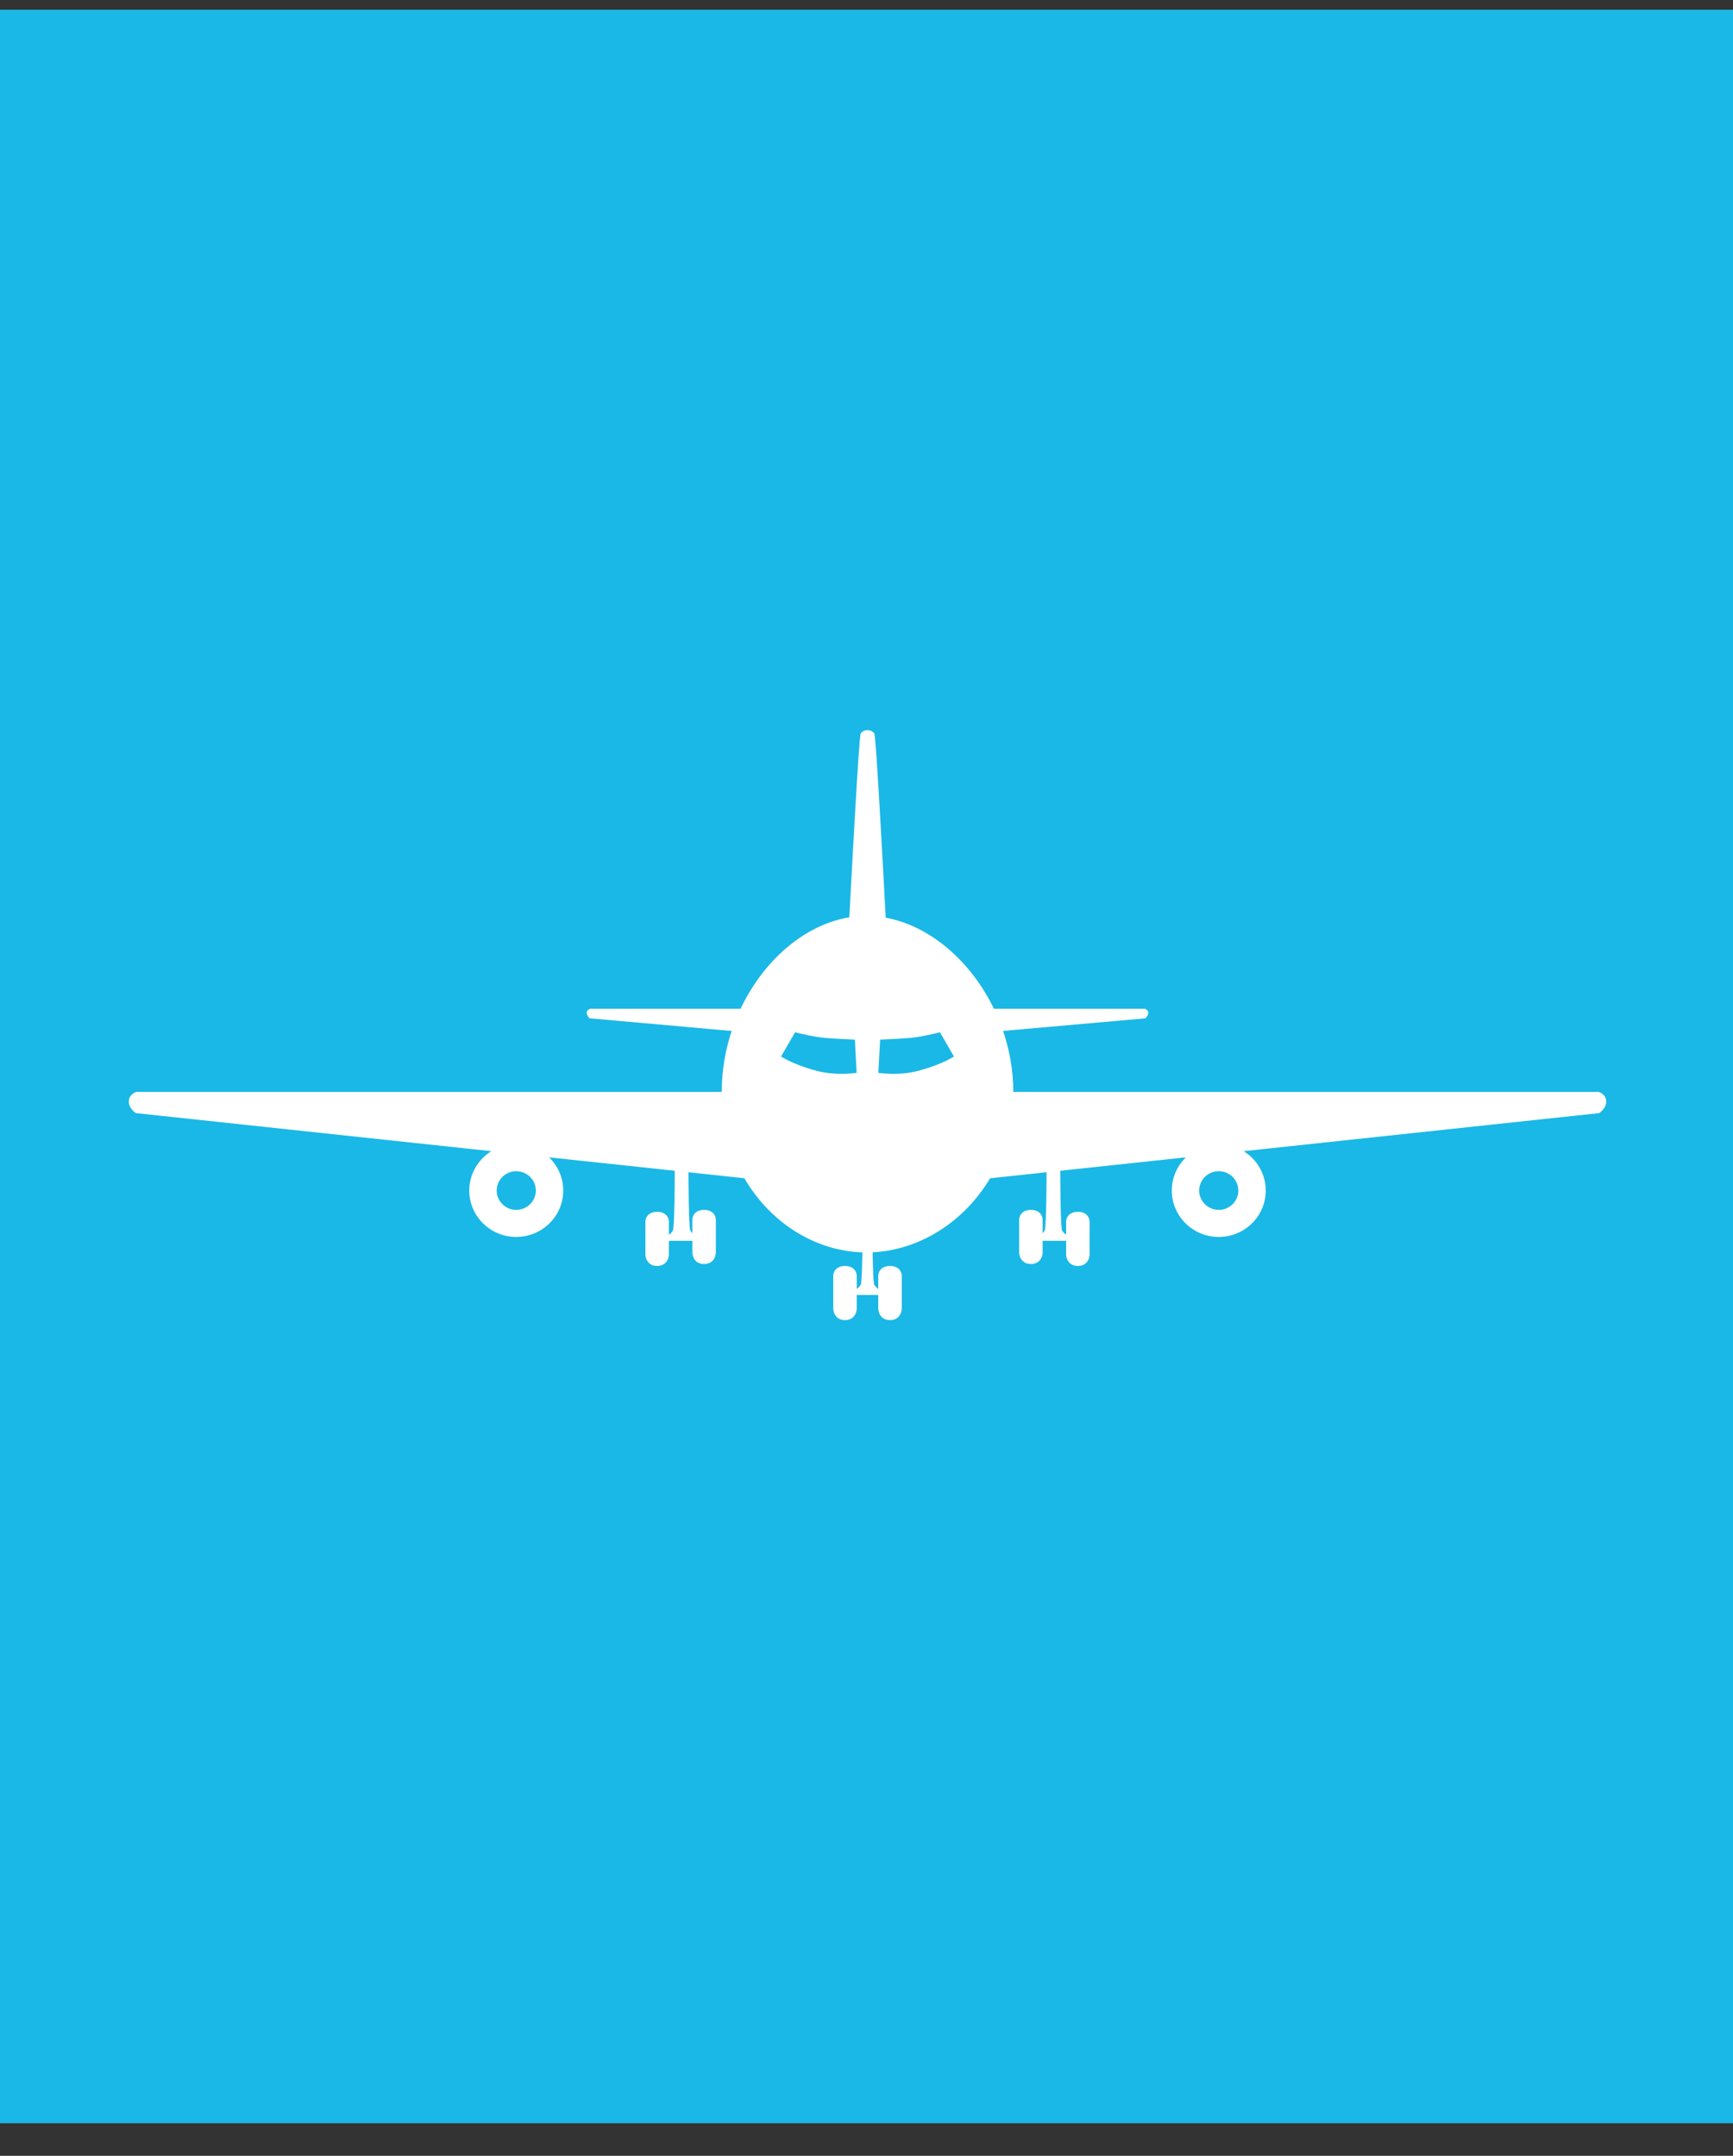 <svg width="41" height="51" viewBox="0 0 41 51" fill="none" xmlns="http://www.w3.org/2000/svg">
<rect x="0" y="0" width="41" height="51" fill="#333333" stroke="none"/>
<rect y="0.23" width="41" height="50" fill="#1AB8E6"/>
<g clip-path="url(#clip0)">
<path fill-rule="evenodd" clip-rule="evenodd" d="M20.501 21.714V17.322C20.501 17.322 20.455 17.322 20.409 17.368C20.367 17.409 20.18 20.95 20.139 21.742C19.066 21.902 18.088 22.76 17.552 23.91H13.974C13.974 23.91 13.927 23.931 13.927 23.956C13.927 24.002 13.974 24.048 13.974 24.048L17.374 24.349C17.212 24.816 17.122 25.317 17.122 25.832C17.122 25.847 17.122 25.863 17.122 25.878H3.233C3.233 25.878 3.094 25.924 3.094 26.061C3.094 26.198 3.233 26.29 3.233 26.29L11.78 27.204C11.408 27.368 11.149 27.737 11.149 28.165C11.149 28.747 11.626 29.218 12.214 29.218C12.802 29.218 13.279 28.747 13.279 28.165C13.279 27.818 13.109 27.51 12.846 27.318L16.059 27.662H16.01C16.01 27.662 16.01 29.035 15.964 29.126C15.918 29.218 15.825 29.263 15.825 29.263V29.309H16.103V27.667L16.149 27.672V29.309H16.427V29.63C16.427 29.63 16.427 29.858 16.659 29.858C16.89 29.858 16.89 29.63 16.89 29.63V28.852C16.89 28.852 16.89 28.669 16.659 28.669C16.427 28.669 16.427 28.852 16.427 28.852V29.263C16.427 29.263 16.334 29.218 16.288 29.126C16.245 29.041 16.242 27.849 16.242 27.682L17.64 27.831C18.247 28.892 19.314 29.564 20.45 29.583C20.445 29.955 20.433 30.359 20.409 30.407C20.362 30.499 20.27 30.544 20.27 30.544V30.59H20.501H20.547H20.779V30.544C20.779 30.544 20.686 30.499 20.64 30.407C20.616 30.359 20.604 29.954 20.599 29.582C21.718 29.545 22.783 28.878 23.395 27.833L24.807 27.682C24.806 27.849 24.803 29.041 24.76 29.126C24.714 29.218 24.622 29.263 24.622 29.263V28.852C24.622 28.852 24.622 28.669 24.39 28.669C24.159 28.669 24.159 28.852 24.159 28.852V29.63C24.159 29.63 24.159 29.858 24.39 29.858C24.622 29.858 24.622 29.63 24.622 29.63V29.309H24.899V27.672L24.946 27.667V29.309H25.223V29.263C25.223 29.263 25.131 29.218 25.084 29.126C25.038 29.035 25.038 27.662 25.038 27.662H24.989L28.203 27.318C27.94 27.51 27.77 27.818 27.77 28.165C27.77 28.747 28.246 29.218 28.834 29.218C29.422 29.218 29.899 28.747 29.899 28.165C29.899 27.737 29.64 27.368 29.269 27.204L37.816 26.29C37.816 26.29 37.955 26.198 37.955 26.061C37.955 25.924 37.816 25.878 37.816 25.878H23.927C23.927 25.863 23.927 25.847 23.927 25.832C23.927 25.318 23.834 24.816 23.668 24.35L27.075 24.048C27.075 24.048 27.122 24.002 27.121 23.956C27.121 23.931 27.075 23.91 27.075 23.91H23.486C22.945 22.777 21.969 21.927 20.91 21.749C20.869 20.972 20.681 17.409 20.64 17.368C20.594 17.322 20.547 17.322 20.547 17.322V21.715C20.532 21.715 20.517 21.714 20.501 21.714ZM12.214 28.669C12.495 28.669 12.723 28.443 12.723 28.165C12.723 27.887 12.495 27.662 12.214 27.662C11.933 27.662 11.705 27.887 11.705 28.165C11.705 28.443 11.933 28.669 12.214 28.669ZM15.316 29.675V28.897C15.316 28.897 15.316 28.714 15.547 28.714C15.779 28.714 15.779 28.897 15.779 28.897V29.675C15.779 29.675 15.779 29.904 15.547 29.904C15.316 29.904 15.316 29.675 15.316 29.675ZM19.76 30.956V30.178C19.76 30.178 19.76 29.995 19.992 29.995C20.223 29.995 20.223 30.178 20.223 30.178V30.956C20.223 30.956 20.223 31.185 19.992 31.185C19.76 31.185 19.76 30.956 19.76 30.956ZM18.788 24.368C18.788 24.368 19.21 24.479 19.483 24.505C19.789 24.535 20.27 24.551 20.27 24.551L20.316 25.42C20.316 25.42 19.807 25.512 19.297 25.375C18.69 25.211 18.418 25.009 18.418 25.009L18.788 24.368ZM28.834 28.669C28.553 28.669 28.325 28.443 28.325 28.165C28.325 27.887 28.553 27.662 28.834 27.662C29.116 27.662 29.344 27.887 29.344 28.165C29.344 28.443 29.116 28.669 28.834 28.669ZM25.733 29.675V28.897C25.733 28.897 25.733 28.714 25.501 28.714C25.27 28.714 25.27 28.897 25.27 28.897V29.675C25.27 29.675 25.27 29.904 25.501 29.904C25.733 29.904 25.733 29.675 25.733 29.675ZM21.288 30.956V30.178C21.288 30.178 21.288 29.995 21.057 29.995C20.825 29.995 20.825 30.178 20.825 30.178V30.956C20.825 30.956 20.825 31.185 21.057 31.185C21.288 31.185 21.288 30.956 21.288 30.956ZM22.26 24.368C22.26 24.368 21.838 24.479 21.566 24.505C21.26 24.535 20.779 24.551 20.779 24.551L20.733 25.42C20.733 25.42 21.242 25.512 21.751 25.375C22.359 25.211 22.631 25.009 22.631 25.009L22.26 24.368Z" fill="white"/>
<path d="M20.501 17.321H20.547V17.275L20.501 17.275V17.321ZM20.501 21.713H20.454V21.759H20.501V21.713ZM20.408 17.367L20.375 17.334L20.408 17.367ZM20.138 21.741L20.145 21.786L20.183 21.78L20.185 21.743L20.138 21.741ZM17.551 23.909V23.955H17.581L17.593 23.928L17.551 23.909ZM13.973 23.909V23.864H13.963L13.954 23.868L13.973 23.909ZM13.927 23.955L13.88 23.955L13.927 23.955ZM13.973 24.047L13.94 24.079L13.952 24.091L13.969 24.092L13.973 24.047ZM17.373 24.348L17.417 24.363L17.436 24.308L17.377 24.303L17.373 24.348ZM17.121 25.877V25.922H17.168L17.168 25.876L17.121 25.877ZM3.232 25.877V25.831H3.225L3.217 25.833L3.232 25.877ZM3.232 26.288L3.206 26.326L3.216 26.333L3.227 26.334L3.232 26.288ZM11.78 27.203L11.798 27.245L11.955 27.176L11.784 27.158L11.78 27.203ZM12.845 27.317L12.85 27.272L12.68 27.253L12.818 27.354L12.845 27.317ZM16.059 27.661V27.707L16.064 27.616L16.059 27.661ZM16.01 27.661V27.615H15.963V27.661H16.01ZM15.825 29.262L15.804 29.221L15.778 29.234V29.262H15.825ZM15.825 29.308H15.778V29.354H15.825V29.308ZM16.102 29.308V29.354H16.149V29.308H16.102ZM16.102 27.666L16.107 27.62L16.056 27.615V27.666H16.102ZM16.149 27.671H16.195V27.63L16.154 27.625L16.149 27.671ZM16.149 29.308H16.102V29.354H16.149V29.308ZM16.427 29.308H16.473V29.262H16.427V29.308ZM16.658 29.857V29.811V29.857ZM16.427 29.262L16.406 29.303L16.473 29.336V29.262H16.427ZM16.288 29.125L16.246 29.146L16.288 29.125ZM16.241 27.68L16.246 27.635L16.195 27.63L16.195 27.681L16.241 27.68ZM17.639 27.83L17.679 27.808L17.668 27.787L17.644 27.785L17.639 27.83ZM20.449 29.582L20.496 29.583L20.496 29.537L20.45 29.536L20.449 29.582ZM20.269 30.543L20.248 30.503L20.223 30.515V30.543H20.269ZM20.269 30.589H20.223V30.635H20.269V30.589ZM20.778 30.589V30.635H20.825V30.589H20.778ZM20.778 30.543H20.825V30.515L20.799 30.503L20.778 30.543ZM20.598 29.581L20.596 29.535L20.551 29.537L20.552 29.582L20.598 29.581ZM23.395 27.832L23.39 27.786L23.366 27.789L23.355 27.809L23.395 27.832ZM24.806 27.68L24.852 27.681L24.852 27.63L24.801 27.635L24.806 27.68ZM24.621 29.262H24.575V29.336L24.642 29.303L24.621 29.262ZM24.39 29.857V29.811V29.857ZM24.621 29.308V29.262H24.575V29.308H24.621ZM24.899 29.308V29.354H24.945V29.308H24.899ZM24.899 27.671L24.894 27.625L24.852 27.63V27.671H24.899ZM24.945 27.666H24.991V27.615L24.94 27.62L24.945 27.666ZM24.945 29.308H24.899V29.354H24.945V29.308ZM25.223 29.308V29.354H25.269V29.308H25.223ZM25.223 29.262H25.269V29.234L25.244 29.221L25.223 29.262ZM25.038 27.661H25.084V27.615H25.038V27.661ZM24.989 27.661L24.984 27.616L24.989 27.707V27.661ZM28.202 27.317L28.23 27.354L28.367 27.253L28.197 27.272L28.202 27.317ZM29.268 27.203L29.263 27.158L29.093 27.176L29.249 27.245L29.268 27.203ZM37.815 26.288L37.82 26.334L37.832 26.333L37.841 26.326L37.815 26.288ZM37.815 25.877L37.83 25.833L37.823 25.831H37.815V25.877ZM23.926 25.877L23.88 25.876L23.88 25.922H23.926V25.877ZM23.668 24.349L23.664 24.303L23.604 24.308L23.624 24.364L23.668 24.349ZM27.075 24.047L27.079 24.092L27.095 24.091L27.107 24.079L27.075 24.047ZM27.121 23.955L27.167 23.955V23.955L27.121 23.955ZM27.075 23.909L27.093 23.868L27.084 23.864H27.075V23.909ZM23.485 23.909L23.444 23.929L23.456 23.955H23.485V23.909ZM20.91 21.748L20.863 21.75L20.865 21.787L20.902 21.793L20.91 21.748ZM20.64 17.367L20.607 17.399V17.399L20.64 17.367ZM20.547 17.321V17.275L20.501 17.275V17.321H20.547ZM20.547 21.714L20.546 21.759L20.593 21.76V21.714H20.547ZM15.547 29.903V29.857V29.903ZM19.482 24.504L19.487 24.459L19.482 24.504ZM18.788 24.367L18.799 24.323L18.765 24.314L18.747 24.344L18.788 24.367ZM20.269 24.55L20.315 24.547L20.313 24.506L20.271 24.504L20.269 24.55ZM20.315 25.419L20.324 25.464L20.364 25.457L20.362 25.417L20.315 25.419ZM19.297 25.373L19.285 25.418L19.297 25.373ZM18.417 25.007L18.377 24.985L18.357 25.02L18.389 25.044L18.417 25.007ZM25.501 29.903V29.857V29.903ZM21.565 24.504L21.561 24.459L21.565 24.504ZM22.26 24.367L22.3 24.344L22.282 24.314L22.248 24.323L22.26 24.367ZM20.778 24.55L20.777 24.504L20.734 24.506L20.732 24.547L20.778 24.55ZM20.732 25.419L20.686 25.417L20.684 25.457L20.724 25.464L20.732 25.419ZM21.751 25.373L21.763 25.418L21.751 25.373ZM22.63 25.007L22.658 25.044L22.691 25.02L22.67 24.985L22.63 25.007ZM20.454 17.321V21.713H20.547V17.321H20.454ZM20.441 17.399C20.458 17.382 20.475 17.374 20.486 17.37C20.492 17.368 20.497 17.367 20.499 17.367C20.5 17.367 20.501 17.367 20.502 17.367C20.502 17.367 20.502 17.367 20.502 17.367C20.502 17.367 20.501 17.367 20.501 17.367C20.501 17.367 20.501 17.367 20.501 17.367C20.501 17.367 20.501 17.367 20.501 17.367H20.501C20.501 17.367 20.501 17.367 20.501 17.321C20.501 17.275 20.501 17.275 20.5 17.275C20.5 17.275 20.5 17.275 20.5 17.275C20.5 17.275 20.5 17.275 20.5 17.275C20.5 17.275 20.5 17.275 20.5 17.275C20.499 17.275 20.499 17.275 20.498 17.275C20.498 17.276 20.497 17.276 20.495 17.276C20.493 17.276 20.49 17.276 20.486 17.277C20.479 17.278 20.469 17.28 20.457 17.284C20.434 17.291 20.404 17.306 20.375 17.334L20.441 17.399ZM20.185 21.743C20.205 21.347 20.262 20.264 20.32 19.275C20.348 18.78 20.377 18.309 20.401 17.959C20.413 17.784 20.423 17.64 20.432 17.538C20.437 17.487 20.441 17.447 20.445 17.42C20.446 17.406 20.448 17.396 20.449 17.39C20.45 17.388 20.45 17.387 20.45 17.386C20.45 17.385 20.45 17.385 20.45 17.385C20.45 17.385 20.45 17.385 20.45 17.385C20.45 17.386 20.45 17.386 20.449 17.387C20.449 17.388 20.446 17.394 20.441 17.399L20.375 17.334C20.369 17.341 20.366 17.347 20.365 17.35C20.363 17.353 20.362 17.356 20.362 17.358C20.36 17.363 20.359 17.367 20.358 17.372C20.356 17.381 20.355 17.394 20.353 17.408C20.349 17.438 20.345 17.479 20.34 17.53C20.331 17.633 20.32 17.778 20.308 17.953C20.284 18.303 20.256 18.775 20.227 19.269C20.17 20.259 20.113 21.342 20.092 21.738L20.185 21.743ZM17.593 23.928C18.125 22.788 19.092 21.943 20.145 21.786L20.131 21.695C19.038 21.859 18.05 22.73 17.509 23.89L17.593 23.928ZM13.973 23.955H17.551V23.864H13.973V23.955ZM13.973 23.955C13.973 23.963 13.97 23.967 13.97 23.966C13.971 23.965 13.973 23.963 13.977 23.96C13.981 23.957 13.985 23.955 13.988 23.953C13.989 23.952 13.991 23.952 13.991 23.951C13.992 23.951 13.992 23.951 13.992 23.951C13.992 23.951 13.992 23.951 13.992 23.951C13.992 23.951 13.992 23.951 13.992 23.951C13.992 23.951 13.992 23.951 13.992 23.951V23.951V23.951C13.992 23.951 13.992 23.951 13.973 23.909C13.954 23.868 13.954 23.868 13.954 23.868V23.868C13.954 23.868 13.954 23.868 13.954 23.868C13.954 23.868 13.954 23.868 13.954 23.868C13.954 23.868 13.954 23.868 13.954 23.868C13.953 23.868 13.953 23.868 13.953 23.868C13.952 23.868 13.952 23.869 13.951 23.869C13.949 23.87 13.947 23.871 13.944 23.873C13.938 23.876 13.931 23.88 13.923 23.886C13.915 23.891 13.906 23.899 13.898 23.909C13.89 23.919 13.88 23.935 13.88 23.955L13.973 23.955ZM13.973 24.047C14.006 24.014 14.006 24.014 14.006 24.014C14.006 24.014 14.006 24.014 14.006 24.014C14.006 24.014 14.006 24.014 14.006 24.014C14.006 24.014 14.006 24.014 14.006 24.014C14.006 24.014 14.006 24.014 14.006 24.014C14.006 24.014 14.006 24.014 14.006 24.014C14.005 24.014 14.005 24.014 14.005 24.013C14.004 24.012 14.002 24.011 14.001 24.009C13.997 24.005 13.993 23.999 13.988 23.993C13.978 23.978 13.973 23.964 13.973 23.955L13.88 23.955C13.88 23.992 13.898 24.024 13.911 24.044C13.918 24.054 13.925 24.063 13.931 24.069C13.933 24.072 13.935 24.074 13.937 24.076C13.938 24.077 13.939 24.078 13.939 24.078C13.94 24.078 13.94 24.078 13.94 24.079C13.94 24.079 13.94 24.079 13.94 24.079C13.94 24.079 13.94 24.079 13.94 24.079C13.94 24.079 13.94 24.079 13.94 24.079C13.94 24.079 13.94 24.079 13.94 24.079C13.94 24.079 13.94 24.079 13.973 24.047ZM17.377 24.303L13.977 24.001L13.969 24.092L17.369 24.394L17.377 24.303ZM17.167 25.831C17.167 25.322 17.257 24.825 17.417 24.363L17.329 24.333C17.166 24.804 17.075 25.311 17.075 25.831H17.167ZM17.168 25.876C17.167 25.861 17.167 25.846 17.167 25.831H17.075C17.075 25.846 17.075 25.862 17.075 25.877L17.168 25.876ZM3.232 25.922H17.121V25.831H3.232V25.922ZM3.139 26.06C3.139 26.009 3.165 25.975 3.192 25.952C3.206 25.94 3.22 25.932 3.231 25.927C3.236 25.924 3.241 25.922 3.243 25.921C3.245 25.921 3.246 25.92 3.246 25.92C3.247 25.92 3.247 25.92 3.247 25.92C3.247 25.92 3.247 25.92 3.247 25.92C3.247 25.92 3.247 25.92 3.247 25.92C3.247 25.92 3.247 25.92 3.247 25.92C3.247 25.92 3.247 25.92 3.247 25.92C3.247 25.92 3.247 25.92 3.232 25.877C3.217 25.833 3.217 25.833 3.217 25.833C3.217 25.833 3.217 25.833 3.217 25.833C3.217 25.833 3.217 25.833 3.217 25.833C3.217 25.833 3.217 25.833 3.217 25.833C3.217 25.834 3.217 25.834 3.216 25.834C3.216 25.834 3.215 25.834 3.215 25.834C3.213 25.835 3.211 25.836 3.209 25.837C3.204 25.838 3.197 25.841 3.19 25.845C3.174 25.853 3.154 25.864 3.133 25.882C3.091 25.916 3.047 25.974 3.047 26.06H3.139ZM3.232 26.288C3.258 26.25 3.258 26.25 3.258 26.25C3.258 26.25 3.258 26.25 3.258 26.25C3.258 26.25 3.258 26.25 3.258 26.25C3.258 26.25 3.258 26.25 3.258 26.25C3.258 26.25 3.258 26.25 3.258 26.25C3.258 26.25 3.257 26.25 3.257 26.25C3.256 26.249 3.255 26.249 3.254 26.247C3.25 26.245 3.246 26.242 3.24 26.237C3.228 26.227 3.213 26.213 3.198 26.196C3.167 26.16 3.139 26.113 3.139 26.06H3.047C3.047 26.144 3.089 26.211 3.127 26.255C3.147 26.278 3.166 26.295 3.181 26.307C3.188 26.313 3.194 26.318 3.199 26.321C3.201 26.323 3.203 26.324 3.204 26.325C3.205 26.325 3.205 26.326 3.206 26.326C3.206 26.326 3.206 26.326 3.206 26.326C3.206 26.326 3.206 26.326 3.206 26.326C3.206 26.326 3.206 26.326 3.206 26.326C3.206 26.326 3.206 26.326 3.206 26.326C3.206 26.326 3.206 26.326 3.232 26.288ZM11.784 27.158L3.237 26.243L3.227 26.334L11.774 27.249L11.784 27.158ZM11.195 28.164C11.195 27.755 11.443 27.402 11.798 27.245L11.761 27.161C11.373 27.333 11.102 27.717 11.102 28.164H11.195ZM12.213 29.171C11.651 29.171 11.195 28.72 11.195 28.164H11.102C11.102 28.771 11.6 29.262 12.213 29.262V29.171ZM13.232 28.164C13.232 28.72 12.776 29.171 12.213 29.171V29.262C12.827 29.262 13.325 28.771 13.325 28.164H13.232ZM12.818 27.354C13.069 27.537 13.232 27.832 13.232 28.164H13.325C13.325 27.802 13.147 27.48 12.873 27.28L12.818 27.354ZM16.064 27.616L12.85 27.272L12.84 27.363L16.054 27.706L16.064 27.616ZM16.01 27.707H16.059V27.615H16.01V27.707ZM16.005 29.146C16.011 29.133 16.015 29.116 16.017 29.101C16.02 29.084 16.023 29.064 16.025 29.04C16.029 28.993 16.033 28.931 16.037 28.86C16.043 28.718 16.047 28.537 16.05 28.36C16.053 28.182 16.055 28.007 16.055 27.877C16.056 27.812 16.056 27.758 16.056 27.72C16.056 27.701 16.056 27.687 16.056 27.677C16.056 27.671 16.056 27.668 16.056 27.665C16.056 27.664 16.056 27.663 16.056 27.662C16.056 27.662 16.056 27.662 16.056 27.661C16.056 27.661 16.056 27.661 16.056 27.661C16.056 27.661 16.056 27.661 16.056 27.661C16.056 27.661 16.056 27.661 16.01 27.661C15.963 27.661 15.963 27.661 15.963 27.661C15.963 27.661 15.963 27.661 15.963 27.661C15.963 27.661 15.963 27.661 15.963 27.661C15.963 27.661 15.963 27.662 15.963 27.662C15.963 27.663 15.963 27.664 15.963 27.665C15.963 27.668 15.963 27.671 15.963 27.676C15.963 27.686 15.963 27.701 15.963 27.72C15.963 27.758 15.963 27.812 15.963 27.877C15.962 28.007 15.961 28.181 15.958 28.358C15.955 28.535 15.951 28.715 15.944 28.856C15.941 28.926 15.937 28.986 15.933 29.032C15.931 29.054 15.928 29.073 15.926 29.086C15.923 29.102 15.921 29.106 15.922 29.105L16.005 29.146ZM15.825 29.262C15.845 29.303 15.845 29.303 15.845 29.303H15.845C15.845 29.303 15.846 29.303 15.846 29.303C15.846 29.303 15.846 29.303 15.846 29.303C15.846 29.303 15.847 29.303 15.847 29.302C15.848 29.302 15.85 29.301 15.851 29.3C15.854 29.299 15.859 29.296 15.864 29.293C15.875 29.286 15.889 29.276 15.906 29.264C15.938 29.238 15.978 29.199 16.005 29.146L15.922 29.105C15.903 29.142 15.874 29.172 15.848 29.192C15.835 29.202 15.824 29.21 15.816 29.215C15.812 29.217 15.808 29.219 15.806 29.22C15.805 29.221 15.805 29.221 15.804 29.221C15.804 29.221 15.804 29.221 15.804 29.221C15.804 29.221 15.804 29.221 15.804 29.221C15.804 29.221 15.804 29.221 15.804 29.221C15.804 29.221 15.804 29.221 15.825 29.262ZM15.871 29.308V29.262H15.778V29.308H15.871ZM16.102 29.262H15.825V29.354H16.102V29.262ZM16.056 27.666V29.308H16.149V27.666H16.056ZM16.154 27.625L16.107 27.62L16.097 27.711L16.144 27.716L16.154 27.625ZM16.195 29.308V27.671H16.102V29.308H16.195ZM16.427 29.262H16.149V29.354H16.427V29.262ZM16.473 29.628V29.308H16.38V29.628H16.473ZM16.658 29.811C16.608 29.811 16.574 29.799 16.55 29.783C16.525 29.767 16.509 29.745 16.497 29.722C16.485 29.699 16.479 29.675 16.476 29.657C16.474 29.648 16.474 29.64 16.473 29.635C16.473 29.632 16.473 29.631 16.473 29.629C16.473 29.629 16.473 29.628 16.473 29.628C16.473 29.628 16.473 29.628 16.473 29.628C16.473 29.628 16.473 29.628 16.473 29.628C16.473 29.628 16.473 29.628 16.473 29.628C16.473 29.628 16.473 29.628 16.427 29.628C16.38 29.628 16.38 29.628 16.38 29.628V29.628C16.38 29.629 16.38 29.629 16.38 29.629C16.38 29.629 16.38 29.629 16.38 29.63C16.38 29.63 16.38 29.631 16.38 29.633C16.38 29.635 16.381 29.638 16.381 29.641C16.381 29.649 16.382 29.659 16.384 29.672C16.389 29.696 16.397 29.729 16.414 29.763C16.431 29.797 16.458 29.833 16.498 29.859C16.54 29.886 16.592 29.903 16.658 29.903V29.811ZM16.89 29.628C16.843 29.628 16.843 29.628 16.843 29.628C16.843 29.628 16.843 29.628 16.843 29.628C16.843 29.628 16.843 29.628 16.843 29.628C16.843 29.628 16.843 29.628 16.843 29.628C16.843 29.628 16.843 29.629 16.843 29.629C16.843 29.631 16.843 29.632 16.843 29.635C16.842 29.64 16.842 29.648 16.84 29.657C16.837 29.675 16.831 29.699 16.819 29.722C16.807 29.745 16.791 29.767 16.766 29.783C16.742 29.799 16.708 29.811 16.658 29.811V29.903C16.724 29.903 16.776 29.886 16.817 29.859C16.858 29.833 16.885 29.797 16.902 29.763C16.919 29.729 16.927 29.696 16.931 29.672C16.934 29.659 16.935 29.649 16.935 29.641C16.936 29.638 16.936 29.635 16.936 29.633C16.936 29.631 16.936 29.63 16.936 29.63C16.936 29.629 16.936 29.629 16.936 29.629C16.936 29.629 16.936 29.629 16.936 29.628V29.628C16.936 29.628 16.936 29.628 16.89 29.628ZM16.843 28.851V29.628H16.936V28.851H16.843ZM16.658 28.713C16.759 28.713 16.801 28.752 16.821 28.783C16.832 28.8 16.838 28.818 16.84 28.831C16.842 28.838 16.843 28.843 16.843 28.847C16.843 28.849 16.843 28.85 16.843 28.85C16.843 28.851 16.843 28.851 16.843 28.851C16.843 28.851 16.843 28.851 16.843 28.851C16.843 28.851 16.843 28.851 16.843 28.851V28.851C16.843 28.851 16.843 28.851 16.89 28.851C16.936 28.851 16.936 28.851 16.936 28.851C16.936 28.85 16.936 28.85 16.936 28.85C16.936 28.85 16.936 28.85 16.936 28.85C16.936 28.85 16.936 28.849 16.936 28.849C16.936 28.849 16.936 28.848 16.936 28.847C16.936 28.845 16.935 28.842 16.935 28.839C16.935 28.832 16.933 28.823 16.931 28.813C16.927 28.792 16.918 28.763 16.9 28.735C16.862 28.675 16.788 28.622 16.658 28.622V28.713ZM16.427 28.851C16.473 28.851 16.473 28.851 16.473 28.851V28.851C16.473 28.851 16.473 28.851 16.473 28.851C16.473 28.851 16.473 28.851 16.473 28.851C16.473 28.851 16.473 28.851 16.473 28.85C16.473 28.85 16.473 28.849 16.473 28.847C16.473 28.843 16.474 28.838 16.476 28.831C16.478 28.818 16.484 28.8 16.495 28.783C16.515 28.752 16.557 28.713 16.658 28.713V28.622C16.527 28.622 16.454 28.675 16.416 28.735C16.398 28.763 16.389 28.792 16.385 28.813C16.383 28.823 16.381 28.832 16.381 28.839C16.381 28.842 16.38 28.845 16.38 28.847C16.38 28.848 16.38 28.849 16.38 28.849C16.38 28.849 16.38 28.85 16.38 28.85C16.38 28.85 16.38 28.85 16.38 28.85C16.38 28.85 16.38 28.85 16.38 28.851C16.38 28.851 16.38 28.851 16.427 28.851ZM16.473 29.262V28.851H16.38V29.262H16.473ZM16.246 29.146C16.273 29.199 16.313 29.238 16.346 29.264C16.362 29.276 16.376 29.286 16.387 29.293C16.392 29.296 16.397 29.299 16.4 29.3C16.402 29.301 16.403 29.302 16.404 29.302C16.404 29.303 16.405 29.303 16.405 29.303C16.405 29.303 16.405 29.303 16.406 29.303C16.406 29.303 16.406 29.303 16.406 29.303H16.406C16.406 29.303 16.406 29.303 16.427 29.262C16.447 29.221 16.447 29.221 16.447 29.221C16.447 29.221 16.447 29.221 16.447 29.221C16.447 29.221 16.447 29.221 16.447 29.221C16.447 29.221 16.447 29.221 16.447 29.221C16.447 29.221 16.446 29.221 16.445 29.22C16.443 29.219 16.44 29.217 16.436 29.215C16.427 29.21 16.416 29.202 16.403 29.192C16.378 29.172 16.348 29.142 16.329 29.105L16.246 29.146ZM16.195 27.681C16.195 27.765 16.196 28.105 16.202 28.435C16.205 28.6 16.21 28.762 16.216 28.889C16.219 28.953 16.223 29.008 16.227 29.05C16.229 29.071 16.232 29.09 16.234 29.105C16.237 29.118 16.24 29.134 16.246 29.146L16.329 29.105C16.33 29.106 16.328 29.102 16.326 29.089C16.323 29.077 16.321 29.061 16.319 29.041C16.315 29.001 16.312 28.948 16.308 28.885C16.302 28.759 16.298 28.598 16.295 28.433C16.288 28.104 16.288 27.764 16.288 27.68L16.195 27.681ZM17.644 27.785L16.246 27.635L16.236 27.726L17.634 27.876L17.644 27.785ZM20.45 29.536C19.333 29.517 18.279 28.856 17.679 27.808L17.599 27.853C18.213 28.925 19.295 29.608 20.448 29.628L20.45 29.536ZM20.449 30.427C20.456 30.413 20.46 30.395 20.462 30.379C20.465 30.361 20.468 30.339 20.47 30.313C20.475 30.262 20.479 30.194 20.482 30.117C20.489 29.963 20.493 29.769 20.496 29.583L20.403 29.581C20.4 29.767 20.396 29.96 20.39 30.113C20.386 30.19 20.382 30.256 20.378 30.305C20.376 30.33 20.373 30.35 20.371 30.365C20.368 30.382 20.366 30.387 20.367 30.386L20.449 30.427ZM20.269 30.543C20.29 30.584 20.29 30.584 20.29 30.584H20.29C20.29 30.584 20.29 30.584 20.29 30.584C20.29 30.584 20.29 30.584 20.291 30.584C20.291 30.584 20.291 30.584 20.292 30.583C20.293 30.583 20.294 30.582 20.296 30.581C20.299 30.579 20.303 30.577 20.308 30.574C20.319 30.567 20.334 30.558 20.35 30.545C20.382 30.519 20.422 30.48 20.449 30.427L20.367 30.386C20.347 30.424 20.318 30.453 20.292 30.473C20.28 30.483 20.268 30.491 20.26 30.496C20.256 30.498 20.253 30.5 20.251 30.501C20.25 30.502 20.249 30.502 20.249 30.502C20.248 30.503 20.248 30.503 20.248 30.503C20.248 30.503 20.248 30.503 20.248 30.503C20.248 30.503 20.248 30.503 20.248 30.503C20.248 30.503 20.248 30.503 20.269 30.543ZM20.315 30.589V30.543H20.223V30.589H20.315ZM20.501 30.543H20.269V30.635H20.501V30.543ZM20.547 30.543H20.501V30.635H20.547V30.543ZM20.778 30.543H20.547V30.635H20.778V30.543ZM20.732 30.543V30.589H20.825V30.543H20.732ZM20.598 30.427C20.625 30.48 20.665 30.519 20.697 30.545C20.713 30.558 20.728 30.567 20.739 30.574C20.744 30.577 20.749 30.579 20.752 30.581C20.753 30.582 20.755 30.583 20.756 30.583C20.756 30.584 20.757 30.584 20.757 30.584C20.757 30.584 20.757 30.584 20.757 30.584C20.757 30.584 20.758 30.584 20.758 30.584H20.758C20.758 30.584 20.758 30.584 20.778 30.543C20.799 30.503 20.799 30.503 20.799 30.503C20.799 30.503 20.799 30.503 20.799 30.503C20.799 30.503 20.799 30.503 20.799 30.503C20.799 30.503 20.799 30.503 20.799 30.502C20.798 30.502 20.798 30.502 20.797 30.501C20.795 30.5 20.791 30.498 20.787 30.496C20.779 30.491 20.768 30.483 20.755 30.473C20.729 30.453 20.7 30.424 20.681 30.386L20.598 30.427ZM20.552 29.582C20.555 29.768 20.559 29.962 20.565 30.117C20.569 30.194 20.573 30.262 20.577 30.313C20.58 30.339 20.582 30.361 20.585 30.379C20.588 30.395 20.591 30.413 20.598 30.427L20.681 30.386C20.681 30.387 20.679 30.382 20.677 30.365C20.674 30.35 20.672 30.33 20.67 30.305C20.665 30.256 20.661 30.189 20.658 30.113C20.651 29.96 20.647 29.766 20.644 29.58L20.552 29.582ZM23.355 27.809C22.75 28.842 21.698 29.499 20.596 29.535L20.6 29.627C21.736 29.589 22.816 28.912 23.435 27.855L23.355 27.809ZM24.801 27.635L23.39 27.786L23.4 27.877L24.811 27.726L24.801 27.635ZM24.801 29.146C24.807 29.134 24.811 29.118 24.813 29.105C24.816 29.09 24.818 29.071 24.82 29.05C24.825 29.008 24.828 28.953 24.831 28.889C24.838 28.762 24.842 28.6 24.845 28.435C24.852 28.105 24.852 27.765 24.852 27.681L24.76 27.68C24.76 27.764 24.759 28.104 24.753 28.433C24.75 28.598 24.745 28.759 24.739 28.885C24.736 28.948 24.732 29.001 24.728 29.041C24.726 29.061 24.724 29.077 24.722 29.089C24.72 29.102 24.718 29.106 24.718 29.105L24.801 29.146ZM24.621 29.262C24.642 29.303 24.642 29.303 24.642 29.303H24.642C24.642 29.303 24.642 29.303 24.642 29.303C24.642 29.303 24.642 29.303 24.642 29.303C24.643 29.303 24.643 29.303 24.643 29.302C24.645 29.302 24.646 29.301 24.647 29.3C24.651 29.299 24.655 29.296 24.66 29.293C24.671 29.286 24.686 29.276 24.702 29.264C24.734 29.238 24.774 29.199 24.801 29.146L24.718 29.105C24.699 29.142 24.67 29.172 24.644 29.192C24.631 29.202 24.62 29.21 24.612 29.215C24.608 29.217 24.605 29.219 24.603 29.22C24.602 29.221 24.601 29.221 24.601 29.221C24.6 29.221 24.6 29.221 24.6 29.221C24.6 29.221 24.6 29.221 24.6 29.221C24.6 29.221 24.6 29.221 24.6 29.221C24.6 29.221 24.6 29.221 24.621 29.262ZM24.575 28.851V29.262H24.667V28.851H24.575ZM24.39 28.713C24.49 28.713 24.533 28.752 24.553 28.783C24.564 28.8 24.569 28.818 24.572 28.831C24.573 28.838 24.574 28.843 24.574 28.847C24.575 28.849 24.575 28.85 24.575 28.85C24.575 28.851 24.575 28.851 24.575 28.851C24.575 28.851 24.575 28.851 24.575 28.851C24.575 28.851 24.575 28.851 24.575 28.851V28.851C24.575 28.851 24.575 28.851 24.621 28.851C24.667 28.851 24.667 28.851 24.667 28.851C24.667 28.85 24.667 28.85 24.667 28.85C24.667 28.85 24.667 28.85 24.667 28.85C24.667 28.85 24.667 28.849 24.667 28.849C24.667 28.849 24.667 28.848 24.667 28.847C24.667 28.845 24.667 28.842 24.667 28.839C24.666 28.832 24.665 28.823 24.663 28.813C24.658 28.792 24.649 28.763 24.631 28.735C24.593 28.675 24.52 28.622 24.39 28.622V28.713ZM24.158 28.851C24.204 28.851 24.204 28.851 24.204 28.851V28.851C24.204 28.851 24.204 28.851 24.204 28.851C24.204 28.851 24.204 28.851 24.204 28.851C24.204 28.851 24.204 28.851 24.204 28.85C24.204 28.85 24.204 28.849 24.205 28.847C24.205 28.843 24.206 28.838 24.207 28.831C24.21 28.818 24.215 28.8 24.226 28.783C24.246 28.752 24.288 28.713 24.39 28.713V28.622C24.259 28.622 24.186 28.675 24.148 28.735C24.13 28.763 24.121 28.792 24.116 28.813C24.114 28.823 24.113 28.832 24.112 28.839C24.112 28.842 24.112 28.845 24.112 28.847C24.112 28.848 24.112 28.849 24.112 28.849C24.112 28.849 24.112 28.85 24.112 28.85C24.112 28.85 24.112 28.85 24.112 28.85C24.112 28.85 24.112 28.85 24.112 28.851C24.112 28.851 24.112 28.851 24.158 28.851ZM24.204 29.628V28.851H24.112V29.628H24.204ZM24.39 29.811C24.34 29.811 24.305 29.799 24.281 29.783C24.257 29.767 24.24 29.745 24.228 29.722C24.216 29.699 24.21 29.675 24.207 29.657C24.206 29.648 24.205 29.64 24.205 29.635C24.204 29.632 24.204 29.631 24.204 29.629C24.204 29.629 24.204 29.628 24.204 29.628C24.204 29.628 24.204 29.628 24.204 29.628C24.204 29.628 24.204 29.628 24.204 29.628C24.204 29.628 24.204 29.628 24.204 29.628C24.204 29.628 24.204 29.628 24.158 29.628C24.112 29.628 24.112 29.628 24.112 29.628V29.628C24.112 29.629 24.112 29.629 24.112 29.629C24.112 29.629 24.112 29.629 24.112 29.63C24.112 29.63 24.112 29.631 24.112 29.633C24.112 29.635 24.112 29.638 24.112 29.641C24.113 29.649 24.114 29.659 24.116 29.672C24.12 29.696 24.128 29.729 24.145 29.763C24.163 29.797 24.189 29.833 24.23 29.859C24.271 29.886 24.323 29.903 24.39 29.903V29.811ZM24.621 29.628C24.575 29.628 24.575 29.628 24.575 29.628C24.575 29.628 24.575 29.628 24.575 29.628C24.575 29.628 24.575 29.628 24.575 29.628C24.575 29.628 24.575 29.628 24.575 29.628C24.575 29.628 24.575 29.629 24.575 29.629C24.575 29.631 24.575 29.632 24.574 29.635C24.574 29.64 24.573 29.648 24.572 29.657C24.569 29.675 24.562 29.699 24.551 29.722C24.539 29.745 24.522 29.767 24.498 29.783C24.473 29.799 24.439 29.811 24.39 29.811V29.903C24.455 29.903 24.508 29.886 24.549 29.859C24.59 29.833 24.616 29.797 24.633 29.763C24.651 29.729 24.659 29.696 24.663 29.672C24.665 29.659 24.666 29.649 24.667 29.641C24.667 29.638 24.667 29.635 24.667 29.633C24.667 29.631 24.667 29.63 24.667 29.63C24.667 29.629 24.667 29.629 24.667 29.629C24.667 29.629 24.667 29.629 24.667 29.628V29.628C24.667 29.628 24.667 29.628 24.621 29.628ZM24.575 29.308V29.628H24.667V29.308H24.575ZM24.899 29.262H24.621V29.354H24.899V29.262ZM24.852 27.671V29.308H24.945V27.671H24.852ZM24.94 27.62L24.894 27.625L24.904 27.716L24.95 27.711L24.94 27.62ZM24.991 29.308V27.666H24.899V29.308H24.991ZM25.223 29.262H24.945V29.354H25.223V29.262ZM25.177 29.262V29.308H25.269V29.262H25.177ZM25.043 29.146C25.07 29.199 25.11 29.238 25.142 29.264C25.158 29.276 25.173 29.286 25.183 29.293C25.189 29.296 25.193 29.299 25.196 29.3C25.198 29.301 25.199 29.302 25.2 29.302C25.201 29.303 25.201 29.303 25.201 29.303C25.202 29.303 25.202 29.303 25.202 29.303C25.202 29.303 25.202 29.303 25.202 29.303H25.202C25.202 29.303 25.202 29.303 25.223 29.262C25.244 29.221 25.244 29.221 25.244 29.221C25.244 29.221 25.244 29.221 25.244 29.221C25.244 29.221 25.244 29.221 25.244 29.221C25.244 29.221 25.243 29.221 25.243 29.221C25.243 29.221 25.242 29.221 25.241 29.22C25.239 29.219 25.236 29.217 25.232 29.215C25.224 29.21 25.212 29.202 25.2 29.192C25.174 29.172 25.145 29.142 25.125 29.105L25.043 29.146ZM25.038 27.661C24.991 27.661 24.991 27.661 24.991 27.661C24.991 27.661 24.991 27.661 24.991 27.661C24.991 27.661 24.991 27.661 24.991 27.661C24.991 27.662 24.991 27.662 24.991 27.662C24.991 27.663 24.991 27.664 24.991 27.665C24.991 27.668 24.991 27.671 24.991 27.677C24.991 27.687 24.991 27.701 24.991 27.72C24.991 27.758 24.992 27.812 24.992 27.877C24.993 28.007 24.994 28.182 24.997 28.36C25 28.537 25.004 28.718 25.011 28.86C25.014 28.931 25.018 28.993 25.023 29.04C25.025 29.064 25.027 29.084 25.03 29.101C25.033 29.116 25.036 29.133 25.043 29.146L25.125 29.105C25.126 29.106 25.124 29.102 25.121 29.086C25.119 29.073 25.117 29.054 25.115 29.032C25.11 28.986 25.107 28.926 25.103 28.856C25.097 28.715 25.093 28.535 25.09 28.358C25.087 28.181 25.085 28.007 25.085 27.877C25.084 27.812 25.084 27.758 25.084 27.72C25.084 27.701 25.084 27.686 25.084 27.676C25.084 27.671 25.084 27.668 25.084 27.665C25.084 27.664 25.084 27.663 25.084 27.662C25.084 27.662 25.084 27.661 25.084 27.661C25.084 27.661 25.084 27.661 25.084 27.661C25.084 27.661 25.084 27.661 25.084 27.661C25.084 27.661 25.084 27.661 25.038 27.661ZM24.989 27.707H25.038V27.615H24.989V27.707ZM28.197 27.272L24.984 27.616L24.994 27.706L28.207 27.363L28.197 27.272ZM27.815 28.164C27.815 27.832 27.978 27.537 28.23 27.354L28.175 27.28C27.901 27.48 27.723 27.802 27.723 28.164H27.815ZM28.834 29.171C28.271 29.171 27.815 28.72 27.815 28.164H27.723C27.723 28.771 28.22 29.262 28.834 29.262V29.171ZM29.852 28.164C29.852 28.72 29.396 29.171 28.834 29.171V29.262C29.448 29.262 29.945 28.771 29.945 28.164H29.852ZM29.249 27.245C29.605 27.402 29.852 27.755 29.852 28.164H29.945C29.945 27.717 29.675 27.333 29.287 27.161L29.249 27.245ZM37.81 26.243L29.263 27.158L29.273 27.249L37.82 26.334L37.81 26.243ZM37.908 26.06C37.908 26.113 37.881 26.16 37.85 26.196C37.834 26.213 37.819 26.227 37.807 26.237C37.802 26.242 37.797 26.245 37.794 26.247C37.792 26.249 37.791 26.249 37.79 26.25C37.79 26.25 37.79 26.25 37.79 26.25C37.79 26.25 37.79 26.25 37.79 26.25C37.79 26.25 37.79 26.25 37.79 26.25C37.79 26.25 37.79 26.25 37.79 26.25V26.25C37.79 26.25 37.79 26.25 37.815 26.288C37.841 26.326 37.841 26.326 37.841 26.326C37.841 26.326 37.841 26.326 37.841 26.326C37.841 26.326 37.841 26.326 37.841 26.326C37.841 26.326 37.841 26.326 37.841 26.326C37.842 26.326 37.842 26.326 37.842 26.326C37.842 26.326 37.843 26.325 37.843 26.325C37.845 26.324 37.847 26.323 37.849 26.321C37.853 26.318 37.859 26.313 37.867 26.307C37.881 26.295 37.901 26.278 37.92 26.255C37.958 26.211 38.001 26.144 38.001 26.06H37.908ZM37.815 25.877C37.801 25.92 37.801 25.92 37.801 25.92V25.92C37.801 25.92 37.801 25.92 37.801 25.92C37.801 25.92 37.801 25.92 37.801 25.92C37.8 25.92 37.8 25.92 37.8 25.92C37.801 25.92 37.801 25.92 37.801 25.92C37.802 25.92 37.803 25.921 37.804 25.921C37.807 25.922 37.811 25.924 37.816 25.927C37.827 25.932 37.841 25.94 37.855 25.952C37.883 25.975 37.908 26.009 37.908 26.06H38.001C38.001 25.974 37.956 25.916 37.914 25.882C37.894 25.864 37.873 25.853 37.858 25.845C37.85 25.841 37.843 25.838 37.839 25.837C37.836 25.836 37.834 25.835 37.833 25.834C37.832 25.834 37.831 25.834 37.831 25.834C37.831 25.834 37.831 25.834 37.831 25.833C37.83 25.833 37.83 25.833 37.83 25.833C37.83 25.833 37.83 25.833 37.83 25.833C37.83 25.833 37.83 25.833 37.83 25.833C37.83 25.833 37.83 25.833 37.815 25.877ZM23.926 25.922H37.815V25.831H23.926V25.922ZM23.88 25.831C23.88 25.846 23.88 25.861 23.88 25.876L23.973 25.877C23.973 25.862 23.973 25.846 23.973 25.831H23.88ZM23.624 24.364C23.788 24.825 23.88 25.322 23.88 25.831H23.973C23.973 25.311 23.879 24.804 23.712 24.334L23.624 24.364ZM27.07 24.001L23.664 24.303L23.672 24.394L27.079 24.092L27.07 24.001ZM27.075 23.955C27.075 23.964 27.069 23.978 27.059 23.993C27.055 23.999 27.05 24.005 27.047 24.009C27.045 24.011 27.044 24.012 27.043 24.013C27.042 24.014 27.042 24.014 27.042 24.014C27.042 24.014 27.042 24.014 27.042 24.014C27.042 24.014 27.042 24.014 27.042 24.014C27.042 24.014 27.042 24.014 27.042 24.014C27.042 24.014 27.042 24.014 27.042 24.014C27.042 24.014 27.042 24.014 27.042 24.014C27.042 24.014 27.042 24.014 27.075 24.047C27.107 24.079 27.107 24.079 27.107 24.079C27.107 24.079 27.107 24.079 27.107 24.079C27.107 24.079 27.107 24.079 27.107 24.079C27.107 24.079 27.107 24.079 27.107 24.079C27.107 24.079 27.107 24.079 27.108 24.079C27.108 24.078 27.108 24.078 27.108 24.078C27.109 24.078 27.109 24.077 27.11 24.076C27.112 24.074 27.114 24.072 27.117 24.069C27.122 24.063 27.129 24.054 27.136 24.044C27.149 24.024 27.167 23.992 27.167 23.955L27.075 23.955ZM27.075 23.909C27.055 23.951 27.055 23.951 27.055 23.951V23.951V23.951C27.055 23.951 27.055 23.951 27.055 23.951C27.055 23.951 27.055 23.951 27.055 23.951C27.055 23.951 27.055 23.951 27.055 23.951C27.055 23.951 27.056 23.951 27.056 23.951C27.057 23.952 27.058 23.952 27.06 23.953C27.063 23.955 27.067 23.957 27.07 23.96C27.074 23.963 27.076 23.965 27.077 23.966C27.078 23.967 27.075 23.963 27.075 23.955L27.167 23.955C27.167 23.935 27.158 23.919 27.15 23.909C27.142 23.899 27.132 23.891 27.125 23.886C27.117 23.88 27.109 23.876 27.104 23.873C27.101 23.871 27.099 23.87 27.097 23.869C27.096 23.869 27.095 23.868 27.095 23.868C27.094 23.868 27.094 23.868 27.094 23.868C27.094 23.868 27.094 23.868 27.094 23.868C27.093 23.868 27.093 23.868 27.093 23.868C27.093 23.868 27.093 23.868 27.093 23.868V23.868C27.093 23.868 27.093 23.868 27.075 23.909ZM23.485 23.955H27.075V23.864H23.485V23.955ZM20.902 21.793C21.942 21.968 22.907 22.805 23.444 23.929L23.527 23.89C22.982 22.746 21.995 21.884 20.917 21.703L20.902 21.793ZM20.607 17.399C20.601 17.394 20.599 17.388 20.598 17.387C20.598 17.386 20.598 17.386 20.597 17.385C20.597 17.385 20.597 17.385 20.597 17.385C20.597 17.385 20.597 17.385 20.598 17.386C20.598 17.387 20.598 17.388 20.598 17.39C20.6 17.396 20.601 17.406 20.603 17.42C20.607 17.448 20.611 17.488 20.615 17.539C20.624 17.641 20.635 17.787 20.647 17.962C20.671 18.314 20.7 18.787 20.729 19.284C20.786 20.277 20.843 21.362 20.863 21.75L20.956 21.745C20.936 21.357 20.878 20.272 20.821 19.279C20.792 18.782 20.764 18.308 20.74 17.956C20.727 17.78 20.717 17.634 20.707 17.531C20.703 17.479 20.698 17.438 20.695 17.409C20.693 17.394 20.691 17.382 20.689 17.372C20.688 17.367 20.687 17.363 20.686 17.358C20.685 17.356 20.684 17.353 20.683 17.35C20.682 17.347 20.678 17.341 20.672 17.334L20.607 17.399ZM20.547 17.321C20.547 17.367 20.547 17.367 20.547 17.367H20.547C20.547 17.367 20.547 17.367 20.547 17.367C20.546 17.367 20.546 17.367 20.546 17.367C20.546 17.367 20.546 17.367 20.546 17.367C20.546 17.367 20.546 17.367 20.546 17.367C20.546 17.367 20.547 17.367 20.548 17.367C20.551 17.367 20.555 17.368 20.561 17.37C20.573 17.374 20.589 17.382 20.607 17.399L20.672 17.334C20.643 17.306 20.614 17.291 20.59 17.284C20.579 17.28 20.569 17.278 20.561 17.277C20.558 17.276 20.555 17.276 20.552 17.276C20.551 17.276 20.55 17.276 20.549 17.275C20.548 17.275 20.548 17.275 20.548 17.275C20.548 17.275 20.547 17.275 20.547 17.275C20.547 17.275 20.547 17.275 20.547 17.275C20.547 17.275 20.547 17.275 20.547 17.275V17.275C20.547 17.275 20.547 17.275 20.547 17.321ZM20.593 21.714V17.321H20.501V21.714H20.593ZM20.501 21.759C20.516 21.759 20.531 21.759 20.546 21.759L20.548 21.668C20.532 21.668 20.516 21.668 20.501 21.668V21.759ZM12.677 28.164C12.677 28.417 12.469 28.622 12.213 28.622V28.713C12.52 28.713 12.769 28.468 12.769 28.164H12.677ZM12.213 27.707C12.469 27.707 12.677 27.912 12.677 28.164H12.769C12.769 27.861 12.52 27.615 12.213 27.615V27.707ZM11.751 28.164C11.751 27.912 11.958 27.707 12.213 27.707V27.615C11.907 27.615 11.658 27.861 11.658 28.164H11.751ZM12.213 28.622C11.958 28.622 11.751 28.417 11.751 28.164H11.658C11.658 28.468 11.907 28.713 12.213 28.713V28.622ZM15.269 28.896V29.674H15.362V28.896H15.269ZM15.547 28.668C15.416 28.668 15.343 28.721 15.305 28.781C15.287 28.809 15.278 28.837 15.274 28.858C15.271 28.869 15.27 28.878 15.27 28.884C15.27 28.888 15.269 28.89 15.269 28.892C15.269 28.893 15.269 28.894 15.269 28.895C15.269 28.895 15.269 28.895 15.269 28.896C15.269 28.896 15.269 28.896 15.269 28.896C15.269 28.896 15.269 28.896 15.269 28.896C15.269 28.896 15.269 28.896 15.315 28.896C15.362 28.896 15.362 28.896 15.362 28.896V28.896C15.362 28.897 15.362 28.897 15.362 28.897C15.362 28.897 15.362 28.897 15.362 28.897C15.362 28.897 15.362 28.896 15.362 28.896C15.362 28.895 15.362 28.894 15.362 28.893C15.362 28.889 15.363 28.884 15.364 28.877C15.367 28.864 15.373 28.846 15.383 28.829C15.403 28.798 15.446 28.759 15.547 28.759V28.668ZM15.778 28.896C15.825 28.896 15.825 28.896 15.825 28.896C15.825 28.896 15.825 28.896 15.825 28.896C15.825 28.896 15.825 28.896 15.825 28.896C15.825 28.895 15.825 28.895 15.825 28.895C15.825 28.894 15.825 28.893 15.825 28.892C15.825 28.89 15.824 28.888 15.824 28.884C15.823 28.878 15.822 28.869 15.82 28.858C15.816 28.837 15.807 28.809 15.789 28.781C15.751 28.721 15.677 28.668 15.547 28.668V28.759C15.648 28.759 15.69 28.798 15.71 28.829C15.721 28.846 15.727 28.864 15.729 28.877C15.731 28.884 15.732 28.889 15.732 28.893C15.732 28.894 15.732 28.895 15.732 28.896C15.732 28.896 15.732 28.897 15.732 28.897C15.732 28.897 15.732 28.897 15.732 28.897C15.732 28.897 15.732 28.897 15.732 28.896V28.896C15.732 28.896 15.732 28.896 15.778 28.896ZM15.825 29.674V28.896H15.732V29.674H15.825ZM15.547 29.949C15.613 29.949 15.665 29.932 15.706 29.905C15.747 29.878 15.774 29.843 15.791 29.809C15.808 29.775 15.816 29.742 15.82 29.717C15.822 29.705 15.823 29.695 15.824 29.687C15.824 29.683 15.825 29.68 15.825 29.678C15.825 29.677 15.825 29.676 15.825 29.675C15.825 29.675 15.825 29.675 15.825 29.675C15.825 29.674 15.825 29.674 15.825 29.674V29.674C15.825 29.674 15.825 29.674 15.778 29.674C15.732 29.674 15.732 29.674 15.732 29.674C15.732 29.674 15.732 29.674 15.732 29.674C15.732 29.674 15.732 29.674 15.732 29.674C15.732 29.674 15.732 29.674 15.732 29.674C15.732 29.674 15.732 29.674 15.732 29.675C15.732 29.676 15.732 29.678 15.732 29.681C15.731 29.686 15.731 29.693 15.729 29.702C15.726 29.721 15.72 29.745 15.708 29.768C15.696 29.791 15.68 29.813 15.655 29.829C15.631 29.845 15.597 29.857 15.547 29.857V29.949ZM15.315 29.674C15.269 29.674 15.269 29.674 15.269 29.674V29.674C15.269 29.674 15.269 29.674 15.269 29.675C15.269 29.675 15.269 29.675 15.269 29.675C15.269 29.676 15.269 29.677 15.269 29.678C15.269 29.68 15.269 29.683 15.27 29.687C15.27 29.695 15.271 29.705 15.273 29.717C15.277 29.742 15.286 29.775 15.303 29.809C15.32 29.843 15.347 29.878 15.387 29.905C15.428 29.932 15.481 29.949 15.547 29.949V29.857C15.497 29.857 15.463 29.845 15.439 29.829C15.414 29.813 15.397 29.791 15.386 29.768C15.374 29.745 15.368 29.721 15.365 29.702C15.363 29.693 15.362 29.686 15.362 29.681C15.362 29.678 15.362 29.676 15.362 29.675C15.362 29.674 15.362 29.674 15.362 29.674C15.362 29.674 15.362 29.674 15.362 29.674C15.362 29.674 15.362 29.674 15.362 29.674C15.362 29.674 15.362 29.674 15.362 29.674C15.362 29.674 15.362 29.674 15.315 29.674ZM19.713 30.177V30.955H19.806V30.177H19.713ZM19.991 29.949C19.861 29.949 19.788 30.002 19.75 30.062C19.731 30.09 19.723 30.119 19.718 30.14C19.716 30.15 19.715 30.159 19.714 30.166C19.714 30.169 19.714 30.171 19.714 30.173C19.714 30.174 19.713 30.175 19.713 30.176C19.713 30.176 19.713 30.177 19.713 30.177C19.713 30.177 19.713 30.177 19.713 30.177C19.713 30.177 19.713 30.177 19.713 30.177C19.713 30.177 19.713 30.177 19.76 30.177C19.806 30.177 19.806 30.177 19.806 30.177V30.177C19.806 30.178 19.806 30.178 19.806 30.178C19.806 30.178 19.806 30.177 19.806 30.177C19.806 30.177 19.806 30.175 19.806 30.174C19.807 30.17 19.807 30.165 19.809 30.158C19.812 30.145 19.817 30.127 19.828 30.11C19.848 30.079 19.89 30.04 19.991 30.04V29.949ZM20.223 30.177C20.269 30.177 20.269 30.177 20.269 30.177C20.269 30.177 20.269 30.177 20.269 30.177C20.269 30.177 20.269 30.177 20.269 30.177C20.269 30.177 20.269 30.176 20.269 30.176C20.269 30.175 20.269 30.174 20.269 30.173C20.269 30.171 20.269 30.169 20.268 30.166C20.268 30.159 20.267 30.15 20.265 30.14C20.26 30.119 20.251 30.09 20.233 30.062C20.195 30.002 20.122 29.949 19.991 29.949V30.04C20.092 30.04 20.135 30.079 20.155 30.11C20.166 30.127 20.171 30.145 20.174 30.158C20.175 30.165 20.176 30.17 20.176 30.174C20.176 30.175 20.177 30.177 20.177 30.177C20.177 30.177 20.177 30.178 20.177 30.178C20.177 30.178 20.177 30.178 20.177 30.177V30.177C20.177 30.177 20.177 30.177 20.223 30.177ZM20.269 30.955V30.177H20.177V30.955H20.269ZM19.991 31.23C20.057 31.23 20.11 31.213 20.151 31.186C20.192 31.159 20.218 31.124 20.235 31.09C20.252 31.056 20.261 31.023 20.265 30.998C20.267 30.986 20.268 30.976 20.268 30.968C20.269 30.965 20.269 30.961 20.269 30.959C20.269 30.958 20.269 30.957 20.269 30.956C20.269 30.956 20.269 30.956 20.269 30.956C20.269 30.956 20.269 30.955 20.269 30.955V30.955C20.269 30.955 20.269 30.955 20.223 30.955C20.177 30.955 20.177 30.955 20.177 30.955C20.177 30.955 20.177 30.955 20.177 30.955C20.177 30.955 20.177 30.955 20.177 30.955C20.177 30.955 20.177 30.955 20.177 30.955C20.177 30.955 20.177 30.956 20.177 30.956C20.176 30.957 20.176 30.959 20.176 30.962C20.176 30.967 20.175 30.974 20.174 30.983C20.17 31.002 20.164 31.026 20.152 31.049C20.141 31.072 20.124 31.094 20.099 31.11C20.075 31.126 20.041 31.138 19.991 31.138V31.23ZM19.76 30.955C19.713 30.955 19.713 30.955 19.713 30.955V30.955C19.713 30.955 19.713 30.956 19.713 30.956C19.713 30.956 19.713 30.956 19.713 30.956C19.713 30.957 19.713 30.958 19.714 30.959C19.714 30.961 19.714 30.965 19.714 30.968C19.715 30.976 19.716 30.986 19.718 30.998C19.722 31.023 19.73 31.056 19.747 31.09C19.765 31.124 19.791 31.159 19.832 31.186C19.873 31.213 19.925 31.23 19.991 31.23V31.138C19.942 31.138 19.907 31.126 19.883 31.11C19.859 31.094 19.842 31.072 19.83 31.049C19.818 31.026 19.812 31.002 19.809 30.983C19.808 30.974 19.807 30.967 19.806 30.962C19.806 30.959 19.806 30.957 19.806 30.956C19.806 30.956 19.806 30.955 19.806 30.955C19.806 30.955 19.806 30.955 19.806 30.955C19.806 30.955 19.806 30.955 19.806 30.955C19.806 30.955 19.806 30.955 19.806 30.955C19.806 30.955 19.806 30.955 19.76 30.955ZM19.487 24.459C19.353 24.446 19.182 24.412 19.043 24.381C18.974 24.366 18.913 24.351 18.869 24.34C18.847 24.335 18.83 24.331 18.818 24.327C18.812 24.326 18.807 24.325 18.804 24.324C18.803 24.323 18.801 24.323 18.801 24.323C18.8 24.323 18.8 24.323 18.8 24.323C18.8 24.323 18.8 24.323 18.8 24.323V24.323C18.799 24.323 18.799 24.323 18.799 24.323C18.799 24.323 18.799 24.323 18.788 24.367C18.776 24.411 18.776 24.411 18.776 24.411C18.776 24.411 18.776 24.411 18.776 24.411C18.776 24.411 18.776 24.411 18.776 24.411C18.776 24.411 18.777 24.411 18.777 24.411C18.778 24.412 18.779 24.412 18.781 24.412C18.784 24.413 18.789 24.415 18.795 24.416C18.807 24.419 18.825 24.424 18.847 24.429C18.891 24.44 18.952 24.455 19.023 24.47C19.162 24.501 19.338 24.536 19.477 24.55L19.487 24.459ZM20.269 24.55C20.271 24.504 20.271 24.504 20.271 24.504H20.271C20.27 24.504 20.27 24.504 20.27 24.504C20.27 24.504 20.27 24.504 20.269 24.504C20.268 24.504 20.267 24.504 20.265 24.504C20.262 24.504 20.256 24.504 20.25 24.503C20.236 24.503 20.216 24.502 20.191 24.501C20.141 24.499 20.072 24.496 19.993 24.492C19.834 24.485 19.639 24.473 19.487 24.459L19.477 24.55C19.632 24.565 19.83 24.576 19.988 24.584C20.068 24.588 20.137 24.591 20.187 24.593C20.212 24.594 20.232 24.594 20.246 24.595C20.253 24.595 20.258 24.595 20.262 24.595C20.264 24.596 20.265 24.596 20.266 24.596C20.267 24.596 20.267 24.596 20.267 24.596C20.267 24.596 20.267 24.596 20.267 24.596H20.267C20.267 24.596 20.267 24.596 20.269 24.55ZM20.362 25.417L20.315 24.547L20.223 24.552L20.269 25.422L20.362 25.417ZM19.285 25.418C19.545 25.488 19.805 25.499 19.998 25.494C20.096 25.491 20.176 25.483 20.233 25.477C20.262 25.474 20.284 25.47 20.299 25.468C20.307 25.467 20.313 25.466 20.317 25.465C20.319 25.465 20.321 25.465 20.322 25.465C20.322 25.464 20.323 25.464 20.323 25.464C20.323 25.464 20.323 25.464 20.323 25.464C20.323 25.464 20.323 25.464 20.324 25.464C20.324 25.464 20.324 25.464 20.324 25.464C20.324 25.464 20.324 25.464 20.315 25.419C20.307 25.374 20.307 25.374 20.307 25.374C20.307 25.374 20.307 25.374 20.307 25.374C20.307 25.374 20.307 25.374 20.307 25.374C20.307 25.374 20.306 25.374 20.306 25.374C20.305 25.375 20.304 25.375 20.302 25.375C20.298 25.376 20.293 25.377 20.286 25.378C20.271 25.38 20.25 25.383 20.223 25.386C20.168 25.392 20.09 25.399 19.996 25.402C19.807 25.408 19.558 25.396 19.309 25.329L19.285 25.418ZM18.417 25.007C18.389 25.044 18.39 25.044 18.39 25.044C18.39 25.044 18.39 25.044 18.39 25.044C18.39 25.044 18.39 25.044 18.39 25.044C18.39 25.044 18.39 25.044 18.39 25.044C18.39 25.044 18.39 25.045 18.391 25.045C18.391 25.045 18.392 25.046 18.393 25.047C18.396 25.049 18.399 25.051 18.404 25.054C18.413 25.06 18.427 25.069 18.445 25.08C18.481 25.103 18.535 25.134 18.608 25.17C18.755 25.242 18.978 25.335 19.285 25.418L19.309 25.329C19.008 25.248 18.791 25.158 18.65 25.088C18.579 25.053 18.527 25.023 18.494 25.003C18.477 24.992 18.464 24.984 18.456 24.979C18.452 24.976 18.449 24.974 18.447 24.973C18.447 24.972 18.446 24.971 18.445 24.971C18.445 24.971 18.445 24.971 18.445 24.971C18.445 24.971 18.445 24.971 18.445 24.971V24.971C18.445 24.971 18.445 24.971 18.445 24.971C18.445 24.971 18.445 24.971 18.417 25.007ZM18.747 24.344L18.377 24.985L18.457 25.03L18.828 24.39L18.747 24.344ZM28.278 28.164C28.278 28.468 28.527 28.713 28.834 28.713V28.622C28.578 28.622 28.371 28.417 28.371 28.164H28.278ZM28.834 27.615C28.527 27.615 28.278 27.861 28.278 28.164H28.371C28.371 27.912 28.578 27.707 28.834 27.707V27.615ZM29.39 28.164C29.39 27.861 29.141 27.615 28.834 27.615V27.707C29.09 27.707 29.297 27.912 29.297 28.164H29.39ZM28.834 28.713C29.141 28.713 29.39 28.468 29.39 28.164H29.297C29.297 28.417 29.09 28.622 28.834 28.622V28.713ZM25.686 28.896V29.674H25.778V28.896H25.686ZM25.501 28.759C25.602 28.759 25.644 28.798 25.664 28.829C25.675 28.846 25.68 28.864 25.683 28.877C25.684 28.884 25.685 28.889 25.686 28.893C25.686 28.894 25.686 28.895 25.686 28.896C25.686 28.896 25.686 28.897 25.686 28.897C25.686 28.897 25.686 28.897 25.686 28.897C25.686 28.897 25.686 28.897 25.686 28.896V28.896C25.686 28.896 25.686 28.896 25.732 28.896C25.778 28.896 25.778 28.896 25.778 28.896C25.778 28.896 25.778 28.896 25.778 28.896C25.778 28.896 25.778 28.896 25.778 28.896C25.778 28.895 25.778 28.895 25.778 28.895C25.778 28.894 25.778 28.893 25.778 28.892C25.778 28.89 25.778 28.888 25.778 28.884C25.777 28.878 25.776 28.869 25.774 28.858C25.769 28.837 25.761 28.809 25.742 28.781C25.704 28.721 25.631 28.668 25.501 28.668V28.759ZM25.269 28.896C25.315 28.896 25.315 28.896 25.315 28.896V28.896C25.315 28.897 25.315 28.897 25.315 28.897C25.315 28.897 25.315 28.897 25.315 28.897C25.315 28.897 25.315 28.896 25.315 28.896C25.315 28.895 25.316 28.894 25.316 28.893C25.316 28.889 25.317 28.884 25.318 28.877C25.321 28.864 25.326 28.846 25.337 28.829C25.357 28.798 25.4 28.759 25.501 28.759V28.668C25.37 28.668 25.297 28.721 25.259 28.781C25.241 28.809 25.232 28.837 25.227 28.858C25.225 28.869 25.224 28.878 25.223 28.884C25.223 28.888 25.223 28.89 25.223 28.892C25.223 28.893 25.223 28.894 25.223 28.895C25.223 28.895 25.223 28.895 25.223 28.896C25.223 28.896 25.223 28.896 25.223 28.896C25.223 28.896 25.223 28.896 25.223 28.896C25.223 28.896 25.223 28.896 25.269 28.896ZM25.315 29.674V28.896H25.223V29.674H25.315ZM25.501 29.857C25.451 29.857 25.417 29.845 25.392 29.829C25.368 29.813 25.351 29.791 25.34 29.768C25.328 29.745 25.322 29.721 25.318 29.702C25.317 29.693 25.316 29.686 25.316 29.681C25.316 29.678 25.316 29.676 25.315 29.675C25.315 29.674 25.315 29.674 25.315 29.674C25.315 29.674 25.315 29.674 25.315 29.674C25.315 29.674 25.315 29.674 25.315 29.674C25.315 29.674 25.315 29.674 25.315 29.674C25.315 29.674 25.315 29.674 25.269 29.674C25.223 29.674 25.223 29.674 25.223 29.674V29.674C25.223 29.674 25.223 29.674 25.223 29.675C25.223 29.675 25.223 29.675 25.223 29.675C25.223 29.676 25.223 29.677 25.223 29.678C25.223 29.68 25.223 29.683 25.223 29.687C25.224 29.695 25.225 29.705 25.227 29.717C25.231 29.742 25.239 29.775 25.257 29.809C25.274 29.843 25.3 29.878 25.341 29.905C25.382 29.932 25.435 29.949 25.501 29.949V29.857ZM25.732 29.674C25.686 29.674 25.686 29.674 25.686 29.674C25.686 29.674 25.686 29.674 25.686 29.674C25.686 29.674 25.686 29.674 25.686 29.674C25.686 29.674 25.686 29.674 25.686 29.674C25.686 29.674 25.686 29.674 25.686 29.675C25.686 29.676 25.686 29.678 25.685 29.681C25.685 29.686 25.684 29.693 25.683 29.702C25.68 29.721 25.674 29.745 25.662 29.768C25.65 29.791 25.633 29.813 25.609 29.829C25.585 29.845 25.55 29.857 25.501 29.857V29.949C25.567 29.949 25.619 29.932 25.66 29.905C25.701 29.878 25.727 29.843 25.745 29.809C25.762 29.775 25.77 29.742 25.774 29.717C25.776 29.705 25.777 29.695 25.778 29.687C25.778 29.683 25.778 29.68 25.778 29.678C25.778 29.677 25.778 29.676 25.778 29.675C25.778 29.675 25.778 29.675 25.778 29.675C25.778 29.674 25.778 29.674 25.778 29.674V29.674C25.778 29.674 25.778 29.674 25.732 29.674ZM21.241 30.177V30.955H21.334V30.177H21.241ZM21.056 30.04C21.157 30.04 21.2 30.079 21.22 30.11C21.23 30.127 21.236 30.145 21.239 30.158C21.24 30.165 21.241 30.17 21.241 30.174C21.241 30.175 21.241 30.177 21.241 30.177C21.241 30.177 21.241 30.178 21.241 30.178C21.241 30.178 21.241 30.178 21.241 30.177V30.177C21.241 30.177 21.241 30.177 21.288 30.177C21.334 30.177 21.334 30.177 21.334 30.177C21.334 30.177 21.334 30.177 21.334 30.177C21.334 30.177 21.334 30.177 21.334 30.177C21.334 30.177 21.334 30.176 21.334 30.176C21.334 30.175 21.334 30.174 21.334 30.173C21.334 30.171 21.334 30.169 21.333 30.166C21.333 30.159 21.331 30.15 21.329 30.14C21.325 30.119 21.316 30.09 21.298 30.062C21.26 30.002 21.187 29.949 21.056 29.949V30.04ZM20.825 30.177C20.871 30.177 20.871 30.177 20.871 30.177V30.177C20.871 30.178 20.871 30.178 20.871 30.178C20.871 30.178 20.871 30.177 20.871 30.177C20.871 30.177 20.871 30.175 20.871 30.174C20.872 30.17 20.872 30.165 20.874 30.158C20.876 30.145 20.882 30.127 20.893 30.11C20.913 30.079 20.955 30.04 21.056 30.04V29.949C20.926 29.949 20.852 30.002 20.814 30.062C20.796 30.09 20.787 30.119 20.783 30.14C20.781 30.15 20.78 30.159 20.779 30.166C20.779 30.169 20.779 30.171 20.778 30.173C20.778 30.174 20.778 30.175 20.778 30.176C20.778 30.176 20.778 30.177 20.778 30.177C20.778 30.177 20.778 30.177 20.778 30.177C20.778 30.177 20.778 30.177 20.778 30.177C20.778 30.177 20.778 30.177 20.825 30.177ZM20.871 30.955V30.177H20.778V30.955H20.871ZM21.056 31.138C21.006 31.138 20.972 31.126 20.948 31.11C20.924 31.094 20.907 31.072 20.895 31.049C20.883 31.026 20.877 31.002 20.874 30.983C20.872 30.974 20.872 30.967 20.871 30.962C20.871 30.959 20.871 30.957 20.871 30.956C20.871 30.956 20.871 30.955 20.871 30.955C20.871 30.955 20.871 30.955 20.871 30.955C20.871 30.955 20.871 30.955 20.871 30.955C20.871 30.955 20.871 30.955 20.871 30.955C20.871 30.955 20.871 30.955 20.825 30.955C20.778 30.955 20.778 30.955 20.778 30.955V30.955C20.778 30.955 20.778 30.956 20.778 30.956C20.778 30.956 20.778 30.956 20.778 30.956C20.778 30.957 20.778 30.958 20.778 30.959C20.779 30.961 20.779 30.965 20.779 30.968C20.779 30.976 20.78 30.986 20.783 30.998C20.787 31.023 20.795 31.056 20.812 31.09C20.829 31.124 20.856 31.159 20.897 31.186C20.938 31.213 20.99 31.23 21.056 31.23V31.138ZM21.288 30.955C21.241 30.955 21.241 30.955 21.241 30.955C21.241 30.955 21.241 30.955 21.241 30.955C21.241 30.955 21.241 30.955 21.241 30.955C21.241 30.955 21.241 30.955 21.241 30.955C21.241 30.955 21.241 30.956 21.241 30.956C21.241 30.957 21.241 30.959 21.241 30.962C21.241 30.967 21.24 30.974 21.238 30.983C21.235 31.002 21.229 31.026 21.217 31.049C21.206 31.072 21.189 31.094 21.164 31.11C21.14 31.126 21.106 31.138 21.056 31.138V31.23C21.122 31.23 21.175 31.213 21.216 31.186C21.256 31.159 21.283 31.124 21.3 31.09C21.317 31.056 21.326 31.023 21.33 30.998C21.332 30.986 21.333 30.976 21.333 30.968C21.334 30.965 21.334 30.961 21.334 30.959C21.334 30.958 21.334 30.957 21.334 30.956C21.334 30.956 21.334 30.956 21.334 30.956C21.334 30.956 21.334 30.955 21.334 30.955V30.955C21.334 30.955 21.334 30.955 21.288 30.955ZM21.57 24.55C21.709 24.536 21.885 24.501 22.025 24.47C22.095 24.455 22.157 24.44 22.201 24.429C22.223 24.424 22.241 24.419 22.253 24.416C22.259 24.415 22.264 24.413 22.267 24.412C22.268 24.412 22.27 24.412 22.27 24.411C22.271 24.411 22.271 24.411 22.271 24.411C22.271 24.411 22.272 24.411 22.272 24.411C22.272 24.411 22.272 24.411 22.272 24.411C22.272 24.411 22.272 24.411 22.26 24.367C22.248 24.323 22.248 24.323 22.248 24.323C22.248 24.323 22.248 24.323 22.248 24.323V24.323C22.248 24.323 22.248 24.323 22.248 24.323C22.247 24.323 22.247 24.323 22.247 24.323C22.246 24.323 22.245 24.323 22.243 24.324C22.24 24.325 22.236 24.326 22.23 24.327C22.218 24.331 22.2 24.335 22.178 24.34C22.135 24.351 22.074 24.366 22.005 24.381C21.865 24.412 21.694 24.446 21.561 24.459L21.57 24.55ZM20.778 24.55C20.78 24.596 20.78 24.596 20.78 24.596H20.78C20.78 24.596 20.78 24.596 20.78 24.596C20.78 24.596 20.781 24.596 20.781 24.596C20.782 24.596 20.784 24.596 20.785 24.595C20.789 24.595 20.794 24.595 20.801 24.595C20.815 24.594 20.835 24.594 20.86 24.593C20.91 24.591 20.98 24.588 21.059 24.584C21.218 24.576 21.416 24.565 21.57 24.55L21.561 24.459C21.409 24.473 21.213 24.485 21.055 24.492C20.976 24.496 20.906 24.499 20.856 24.501C20.831 24.502 20.812 24.503 20.798 24.503C20.791 24.504 20.786 24.504 20.782 24.504C20.78 24.504 20.779 24.504 20.778 24.504C20.778 24.504 20.777 24.504 20.777 24.504C20.777 24.504 20.777 24.504 20.777 24.504H20.777C20.777 24.504 20.777 24.504 20.778 24.55ZM20.778 25.422L20.825 24.552L20.732 24.547L20.686 25.417L20.778 25.422ZM21.738 25.329C21.49 25.396 21.24 25.408 21.052 25.402C20.958 25.399 20.88 25.392 20.825 25.386C20.798 25.383 20.776 25.38 20.762 25.378C20.755 25.377 20.749 25.376 20.746 25.375C20.744 25.375 20.742 25.375 20.741 25.374C20.741 25.374 20.741 25.374 20.741 25.374C20.741 25.374 20.74 25.374 20.74 25.374C20.74 25.374 20.74 25.374 20.74 25.374C20.74 25.374 20.74 25.374 20.732 25.419C20.724 25.464 20.724 25.464 20.724 25.464C20.724 25.464 20.724 25.464 20.724 25.464C20.724 25.464 20.724 25.464 20.724 25.464C20.724 25.464 20.724 25.464 20.724 25.464C20.725 25.464 20.725 25.464 20.726 25.465C20.727 25.465 20.728 25.465 20.73 25.465C20.734 25.466 20.74 25.467 20.748 25.468C20.763 25.47 20.786 25.474 20.814 25.477C20.871 25.483 20.952 25.491 21.049 25.494C21.243 25.499 21.502 25.488 21.763 25.418L21.738 25.329ZM22.63 25.007C22.602 24.971 22.602 24.971 22.602 24.971C22.602 24.971 22.602 24.971 22.602 24.971V24.971C22.602 24.971 22.602 24.971 22.602 24.971C22.602 24.971 22.602 24.971 22.602 24.971C22.602 24.971 22.601 24.972 22.6 24.973C22.598 24.974 22.595 24.976 22.591 24.979C22.583 24.984 22.571 24.992 22.554 25.003C22.52 25.023 22.468 25.053 22.398 25.088C22.256 25.158 22.039 25.248 21.738 25.329L21.763 25.418C22.07 25.335 22.292 25.242 22.439 25.17C22.512 25.134 22.566 25.103 22.603 25.08C22.621 25.069 22.634 25.06 22.643 25.054C22.648 25.051 22.652 25.049 22.654 25.047C22.655 25.046 22.656 25.045 22.657 25.045C22.657 25.045 22.657 25.044 22.658 25.044C22.658 25.044 22.658 25.044 22.658 25.044C22.658 25.044 22.658 25.044 22.658 25.044C22.658 25.044 22.658 25.044 22.658 25.044C22.658 25.044 22.658 25.044 22.63 25.007ZM22.22 24.39L22.59 25.03L22.67 24.985L22.3 24.344L22.22 24.39Z" fill="white"/>
</g>
<defs>
<clipPath id="clip0">
<rect width="35" height="14" fill="white" transform="translate(3 17.23)"/>
</clipPath>
</defs>
</svg>
